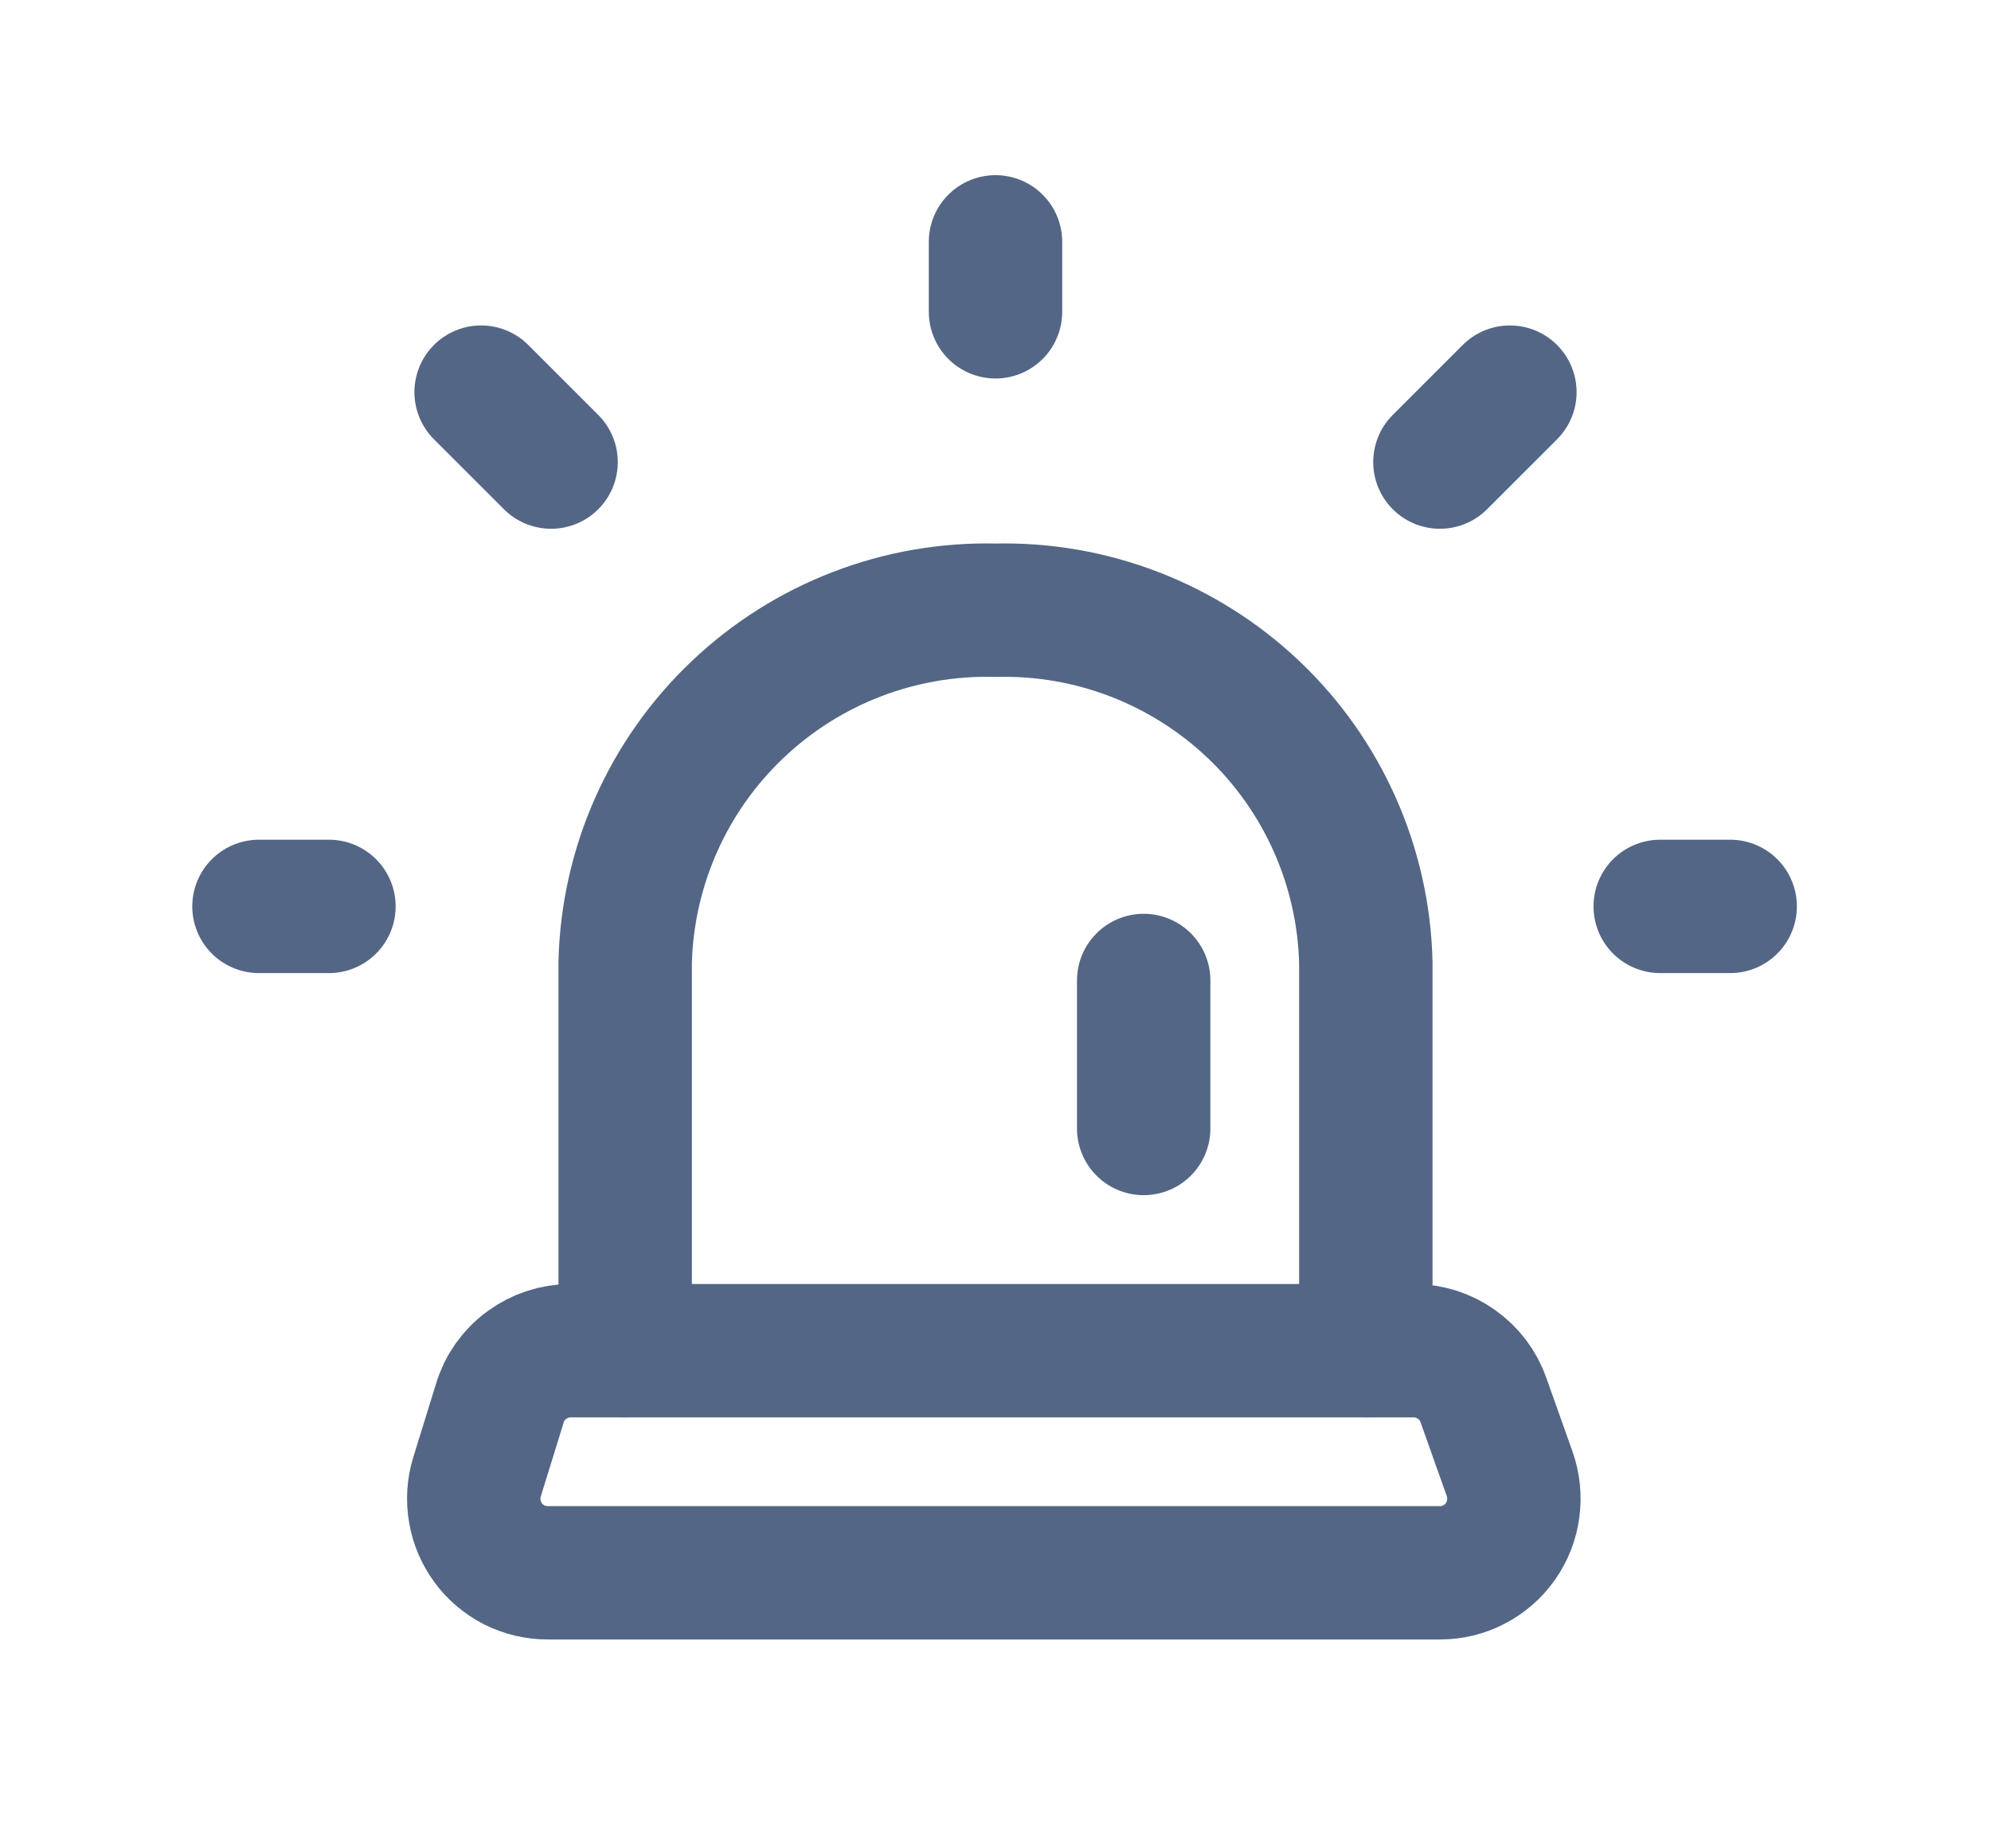 <svg width="14" height="13" viewBox="0 0 14 13" fill="none" xmlns="http://www.w3.org/2000/svg">
<g clip-path="url(#clip0_3749_7492)">
<path d="M7 2.193V1.701" stroke="#536685" stroke-width="0.938" stroke-linecap="round" stroke-linejoin="round"/>
<path d="M10.125 3.25L10.617 2.758" stroke="#536685" stroke-width="0.938" stroke-linecap="round" stroke-linejoin="round"/>
<path d="M3.875 3.25L3.383 2.758" stroke="#536685" stroke-width="0.938" stroke-linecap="round" stroke-linejoin="round"/>
<path d="M11.674 6.375H12.166" stroke="#536685" stroke-width="0.938" stroke-linecap="round" stroke-linejoin="round"/>
<path d="M1.821 6.375H2.313" stroke="#536685" stroke-width="0.938" stroke-linecap="round" stroke-linejoin="round"/>
<path d="M8.042 6.896V7.937" stroke="#536685" stroke-width="0.938" stroke-linecap="round" stroke-linejoin="round"/>
<path d="M9.604 9.5V6.768C9.587 6.094 9.303 5.455 8.815 4.991C8.326 4.527 7.674 4.275 7 4.292C6.327 4.275 5.674 4.527 5.186 4.991C4.697 5.455 4.413 6.094 4.396 6.768V9.5" stroke="#536685" stroke-width="0.938" stroke-linecap="round" stroke-linejoin="round"/>
<path d="M9.94 9.5H4.012C3.901 9.5 3.793 9.536 3.703 9.602C3.613 9.668 3.547 9.761 3.515 9.868L3.354 10.388C3.33 10.466 3.325 10.549 3.339 10.629C3.352 10.709 3.385 10.786 3.433 10.851C3.481 10.917 3.545 10.97 3.617 11.007C3.69 11.043 3.77 11.062 3.852 11.062H10.125C10.208 11.062 10.29 11.043 10.364 11.004C10.438 10.966 10.502 10.91 10.55 10.842C10.598 10.774 10.629 10.696 10.64 10.613C10.652 10.531 10.643 10.447 10.616 10.368L10.431 9.847C10.396 9.746 10.329 9.658 10.241 9.596C10.153 9.533 10.048 9.5 9.94 9.5Z" stroke="#536685" stroke-width="0.938" stroke-linecap="round" stroke-linejoin="round"/>
</g>
<defs>
<clipPath id="clip0_3749_7492">
<rect width="12.5" height="12.5" fill="white" transform="translate(0.75 0.125)"/>
</clipPath>
</defs>
</svg>

